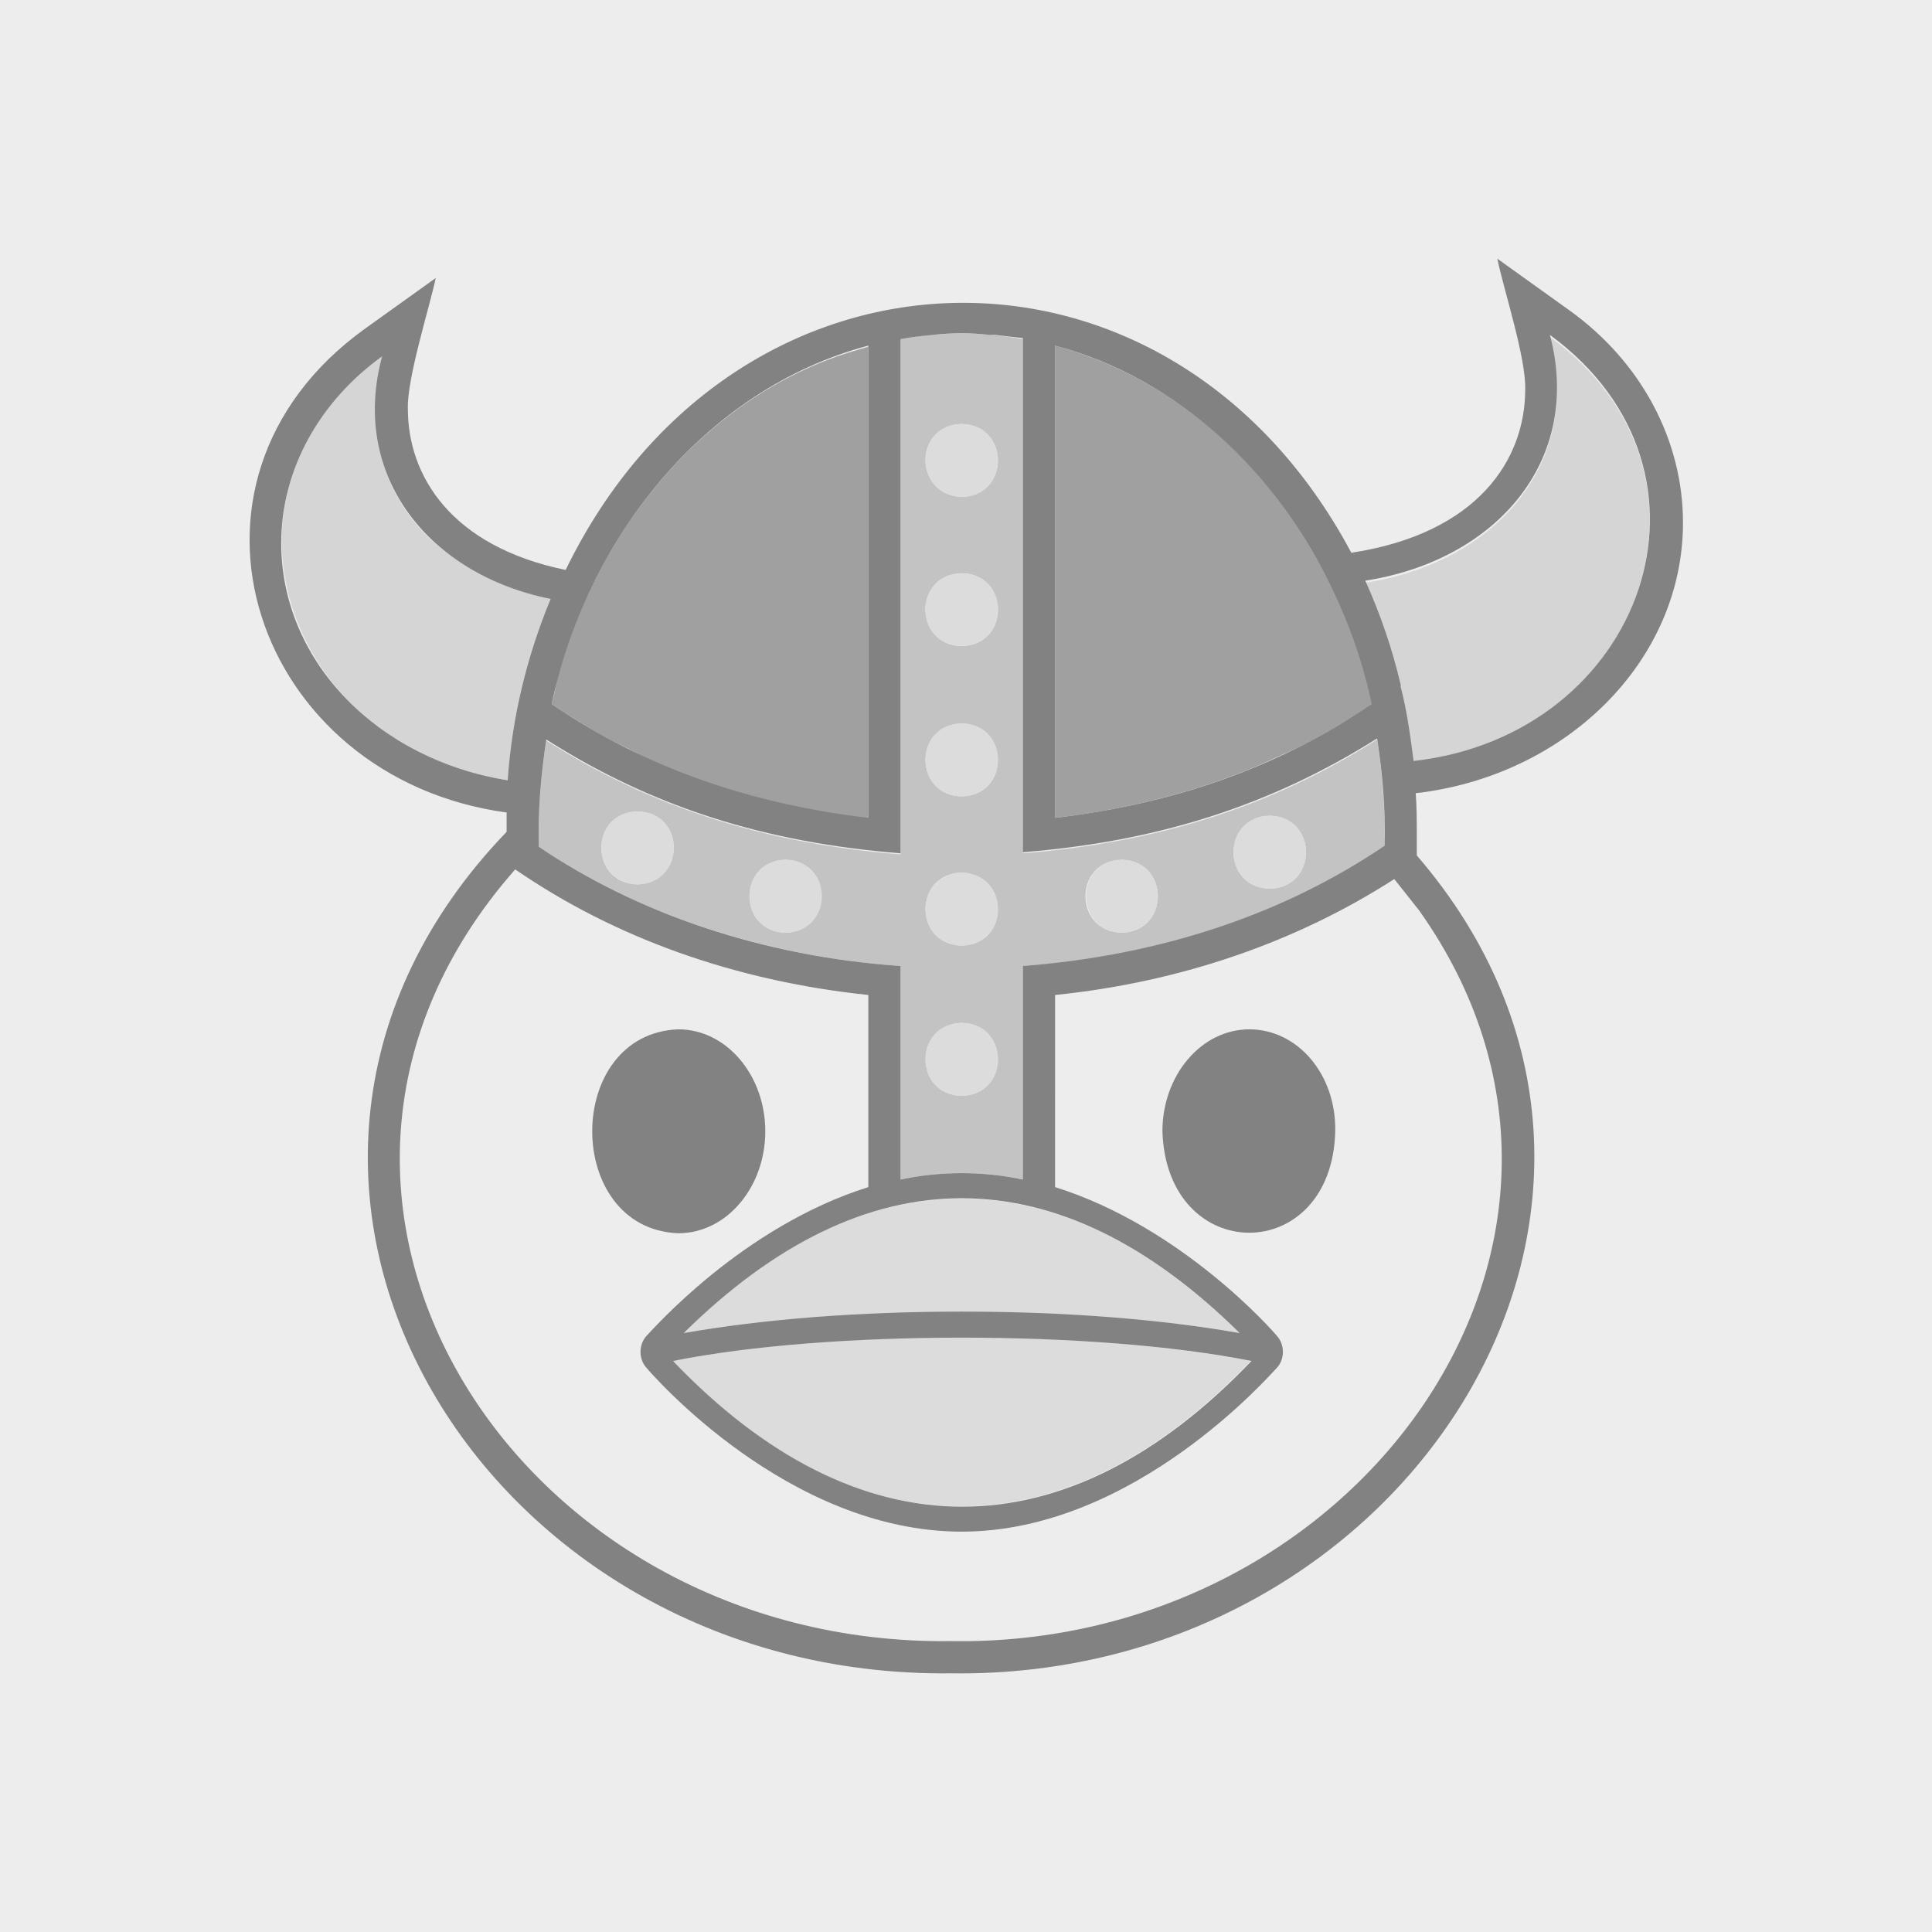 <?xml version="1.0" encoding="utf-8"?>
<!-- Generator: Adobe Illustrator 27.0.0, SVG Export Plug-In . SVG Version: 6.00 Build 0)  -->
<svg version="1.1" id="レイヤー_1" xmlns:serif="http://www.serif.com/"
	 xmlns="http://www.w3.org/2000/svg" xmlns:xlink="http://www.w3.org/1999/xlink" x="0px" y="0px" viewBox="0 0 180 180"
	 style="enable-background:new 0 0 180 180;" xml:space="preserve">
<style type="text/css">
	.st0{fill:#EDEDED;}
	.st1{opacity:0.7;}
	.st2{fill:#D4D4D4;}
	.st3{fill:#B1B1B1;}
	.st4{fill:#CACACA;}
	.st5{fill:#7F7F7F;}
	.st6{fill:#545454;}
</style>
<rect class="st0" width="180" height="180"/>
<g class="st1">
	<path class="st0" d="M132.2,84.8c21.7,30.5-5.4,68.7-43.6,68.1c-40.7,0.5-67.3-41.6-40.6-71.9c9.3,6.4,20.5,10.4,32.9,11.7v17.9
		c-11.8,3.7-20.2,13.4-20.7,13.9c-0.7,0.8-0.7,2.1,0,2.9c0.5,0.6,13.2,15.3,29.4,15.3c16.1,0,28.8-14.7,29.4-15.3
		c0.7-0.8,0.7-2.1,0-2.9c-0.4-0.5-8.9-10.2-20.7-13.9V92.7c11.8-1.2,22.6-5,31.6-10.8c0,0,0,0,0,0C130.7,82.9,131.4,83.8,132.2,84.8
		z"/>
	<path class="st2" d="M115.5,124.2c-16.9-16.7-35-16.7-51.8,0C78.1,121.6,101.1,121.6,115.5,124.2z"/>
	<path class="st2" d="M89.6,124.6c-10.1,0-19.5,0.8-27,2.2c17.3,18.1,36.7,18,53.9,0C109.1,125.4,99.8,124.6,89.6,124.6z"/>
	<path class="st3" d="M129,76.5c-0.1-2.6-0.3-5.1-0.7-7.6c-9.9,6.3-20.5,9.6-33,10.6c0-9.9,0-37.7,0-47.9c-3.8-0.7-7.6-0.7-11.4,0
		c0,10.5,0,37.8,0,48c-12.5-1-23.1-4.3-33-10.6c-0.5,3.3-0.8,6.6-0.7,10C59.3,85,71,89.1,83.9,90v19.9c3.7-0.8,7.7-0.8,11.4,0V90
		c13-0.9,24.3-4.9,33.7-11.1C129,78.1,129,77.3,129,76.5z M59.4,82.4c-4.5-0.1-4.5-6.7,0-6.8C63.9,75.7,63.9,82.2,59.4,82.4z
		 M73.2,86.9c-4.5-0.1-4.5-6.7,0-6.8C77.6,80.2,77.6,86.8,73.2,86.9z M89.6,39.5c4.5,0.1,4.5,6.7,0,6.8
		C85.1,46.1,85.1,39.6,89.6,39.5z M89.6,53.4c4.5,0.1,4.5,6.7,0,6.8C85.1,60.1,85.1,53.5,89.6,53.4z M89.6,102.1
		c-4.5-0.1-4.5-6.7,0-6.8C94.1,95.4,94.1,102,89.6,102.1z M89.6,88.1c-4.5-0.1-4.5-6.7,0-6.8C94.1,81.5,94.1,88,89.6,88.1z
		 M89.6,74.2c-4.5-0.1-4.5-6.7,0-6.8C94.1,67.5,94.1,74.1,89.6,74.2z M104.5,86.9c-4.5-0.1-4.5-6.7,0-6.8
		C109,80.2,109,86.8,104.5,86.9z M118.3,82.8c-4.5-0.1-4.5-6.7,0-6.8C122.8,76.1,122.8,82.7,118.3,82.8z"/>
	<g>
		<path class="st2" d="M89.6,46.3c4.5-0.1,4.5-6.7,0-6.8C85.1,39.6,85.1,46.1,89.6,46.3z"/>
	</g>
	<g>
		<path class="st2" d="M93,56.8c-0.1-4.5-6.7-4.5-6.8,0C86.3,61.3,92.9,61.3,93,56.8z"/>
	</g>
	<g>
		<path class="st2" d="M89.6,74.2c4.5-0.1,4.5-6.7,0-6.8C85.1,67.5,85.1,74.1,89.6,74.2z"/>
	</g>
	<g>
		<path class="st2" d="M89.6,88.1c4.5-0.1,4.5-6.7,0-6.8C85.1,81.5,85.1,88,89.6,88.1z"/>
	</g>
	<g>
		<path class="st2" d="M104.5,86.9c4.5-0.1,4.5-6.7,0-6.8C100.1,80.2,100.1,86.8,104.5,86.9z"/>
	</g>
	<g>
		<path class="st2" d="M118.3,82.8c4.5-0.1,4.5-6.7,0-6.8C113.8,76.1,113.8,82.7,118.3,82.8z"/>
	</g>
	<g>
		<path class="st2" d="M73.2,86.9c4.5-0.1,4.5-6.7,0-6.8C68.7,80.2,68.7,86.8,73.2,86.9z"/>
	</g>
	<g>
		<path class="st2" d="M59.4,82.4c4.5-0.1,4.5-6.7,0-6.8C54.9,75.7,54.9,82.2,59.4,82.4z"/>
	</g>
	<g>
		<path class="st2" d="M89.6,102.1c4.5-0.1,4.5-6.7,0-6.8C85.1,95.4,85.1,102,89.6,102.1z"/>
	</g>
	<path class="st4" d="M130.5,64.1c0.3,1.7,0.9,5.2,1.1,6.9c21.4-2.4,30.3-26.9,12.8-39.6c3.1,11.7-5,21-17.2,22.9
		C128.6,57.3,129.7,60.6,130.5,64.1z"/>
	<path class="st4" d="M35,38.1c0-1.7,0.2-3.3,0.6-4.9c-17.2,12.4-9.1,36.5,11.7,39.5c0.4-5.9,1.8-11.7,4-16.9
		C41.8,53.6,35,47.7,35,38.1z"/>
	<path class="st5" d="M51.4,65.6C51.4,65.6,51.4,65.6,51.4,65.6l1.2,0.8c1.6,1,3.2,2,5,2.9c1.1,0.5,2.1,1.1,3.2,1.6
		c6.1,2.7,12.9,4.6,20.1,5.4v-12v-32c-0.7,0.2-1.3,0.4-2,0.6c0,0,0,0,0,0C69.2,36,60.9,43.5,55.7,53.5c-0.2,0.5-0.5,0.9-0.7,1.4
		c-0.2,0.5-0.5,1-0.7,1.4c-1,2.2-1.8,4.5-2.4,6.9c0,0,0,0,0,0C51.8,64,51.6,64.8,51.4,65.6z"/>
	<path class="st5" d="M98.3,64.5v3v8.7c6.7-0.8,13.1-2.4,19-4.9c1.1-0.5,2.2-1,3.3-1.5c2.1-1,4.1-2.2,6.1-3.4l1.2-0.8c0,0,0,0,0,0
		c-0.9-3.9-2.2-7.6-3.8-11c-0.2-0.5-0.5-1-0.7-1.5c-0.3-0.5-0.5-1-0.8-1.4C117,42,108.3,34.9,98.3,32.2c0,0,0,0,0,0v29.2V64.5z"/>
	<g>
		<path class="st6" d="M71.3,105.4c0-5.2-3.6-9.5-8.1-9.5c-10.7,0.4-10.7,18.6,0,19C67.7,114.9,71.3,110.6,71.3,105.4z"/>
		<path class="st6" d="M116.4,95.9c-4.5,0-8.1,4.3-8.1,9.5c0.4,12.6,15.8,12.6,16.1,0C124.5,100.1,120.9,95.9,116.4,95.9z"/>
		<path class="st6" d="M156.8,48.7c0-7.7-3.9-15-10.6-19.8l-6.7-4.8c0.6,2.9,2.7,9.3,2.6,12.2c0,6.5-4.4,13.4-16.2,15.2
			c-17-31.9-57.5-30.7-73.2,1.6C42,50.9,38,44.3,38,38.1c-0.1-2.8,2-9.4,2.6-12.2l-6.7,4.8C14.2,45,23.7,72.5,47.2,75.7
			c0,0.6,0,1.2,0,1.8c-30.6,31.8-2.9,78.9,41.4,78.4c42.7,0.6,71-44.2,43.4-76.2c0-0.5,0-1.2,0-1.7c0,0,0,0,0,0c0,0,0,0,0,0
			c0,0,0-0.1,0-0.1c0-1.3,0-2.7-0.1-4C145.9,72.3,156.8,61.6,156.8,48.7z M98.3,67.5c0-3.7,0-30.9,0-35.3c0,0,0,0,0,0
			c11.4,3,20.7,11.9,25.7,22.4c1.7,3.5,3,7.2,3.8,11c0,0,0,0,0,0c-8.8,6-18.6,9.3-29.5,10.6V67.5z M83.9,63.9V31.6
			c1-0.2,2-0.3,3-0.4c0,0,0,0,0,0c1.8-0.2,3.6-0.2,5.3,0c0,0,0,0,0,0c0.2,0,0.3,0,0.5,0c0,0,0,0,0,0c0.9,0.1,1.7,0.2,2.6,0.3
			c0,10.4,0,37.9,0,47.9c12.5-1,23-4.3,33-10.6c0.5,3.2,0.8,6.6,0.7,10C119.7,85.1,108.3,89,95.3,90v19.9c-3.7-0.8-7.7-0.8-11.4,0
			V90c-13-0.9-24.7-5-33.7-11.1c-0.1-3.3,0.2-6.7,0.7-10c9.9,6.3,20.4,9.6,33,10.6V63.9z M128.7,71.6c0,0.4,0.1,0.7,0.1,1.1
			c0,0,0,0,0,0C128.8,72.3,128.8,72,128.7,71.6z M89.6,122.2c-9.6,0-18.5,0.7-25.9,2c17-16.8,34.9-16.7,51.8,0
			C108.1,122.9,99.2,122.2,89.6,122.2z M116.6,126.8c-17.3,18.1-36.6,18.1-53.9,0C77.2,123.9,102,123.9,116.6,126.8z M51.4,65.6
			c3.2-15.2,14.1-29.3,29.5-33.4c0,8.6,0,35.9,0,44C70,74.9,60.2,71.6,51.4,65.6C51.4,65.6,51.4,65.6,51.4,65.6z M26.2,50.6
			c0-7,3.7-13.3,9.4-17.4c-3,11.1,4.3,20.3,15.7,22.6c-2.2,5.3-3.6,11-4,16.9C35.3,70.8,26.2,61.7,26.2,50.6z M132.2,84.8
			c21.7,30.5-5.4,68.7-43.6,68.1c-40.7,0.5-67.3-41.6-40.6-71.9c9.3,6.4,20.5,10.4,32.9,11.7v17.9c-11.8,3.7-20.2,13.4-20.7,13.9
			c-0.7,0.8-0.7,2.1,0,2.9c0.5,0.6,13.2,15.3,29.4,15.3c16.1,0,28.8-14.7,29.4-15.3c0.7-0.8,0.7-2.1,0-2.9
			c-0.4-0.5-8.9-10.2-20.7-13.9V92.7c11.8-1.2,22.6-5,31.6-10.8c0,0,0,0,0,0C130.7,82.9,131.4,83.8,132.2,84.8z M131.7,70.9
			c-0.3-2.3-0.6-4.6-1.2-6.9l0-0.2l0,0c-0.8-3.4-1.9-6.6-3.3-9.7c12.2-1.9,20.3-11.2,17.2-22.9C161.9,44,153.1,68.5,131.7,70.9z"/>
	</g>
</g>
</svg>
